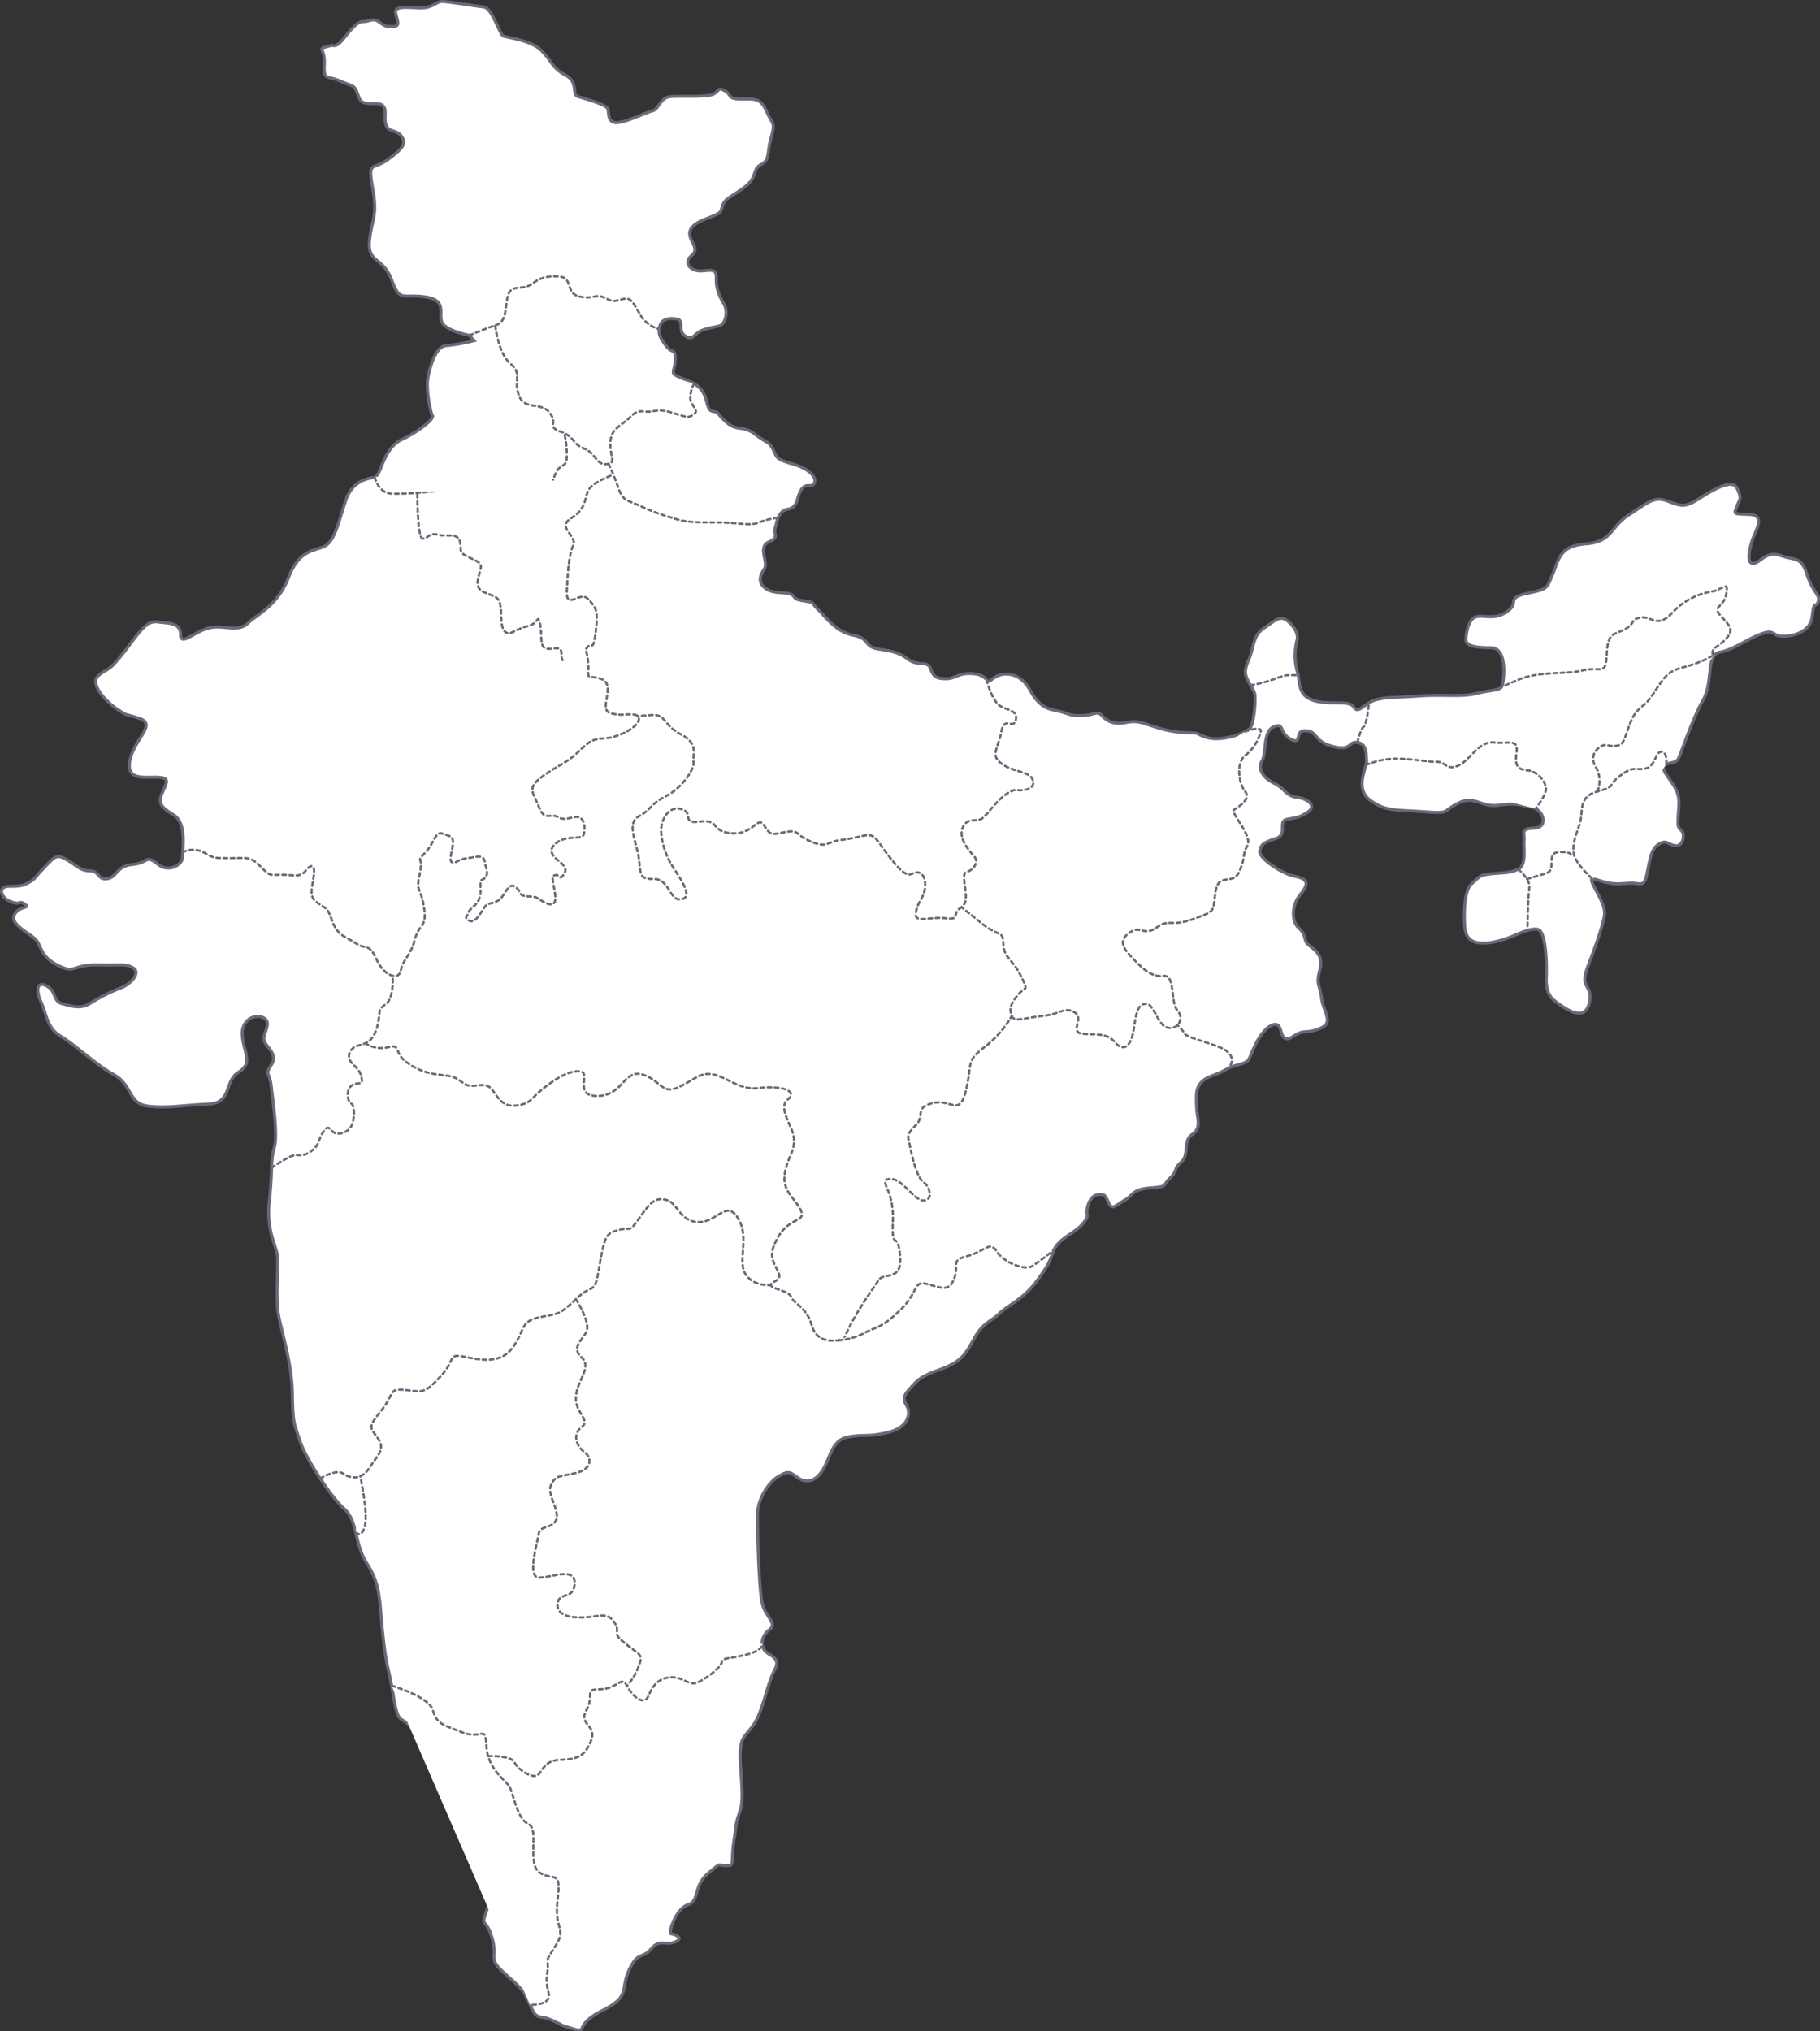 <svg xmlns="http://www.w3.org/2000/svg" width="568.32" height="634.332" viewBox="0 0 568.32 634.332">
  <rect x="0" y="0" width="568.32" height="634.332" fill="#333333" stroke="none"/>
  <g id="Map_" data-name="Map " transform="translate(-808.406 -67.797)">
    <path id="Path_269" data-name="Path 269" d="M955,172.543s-7.346-1.428-8.568-4.081,1.835-6.939-5.305-7.958-7.754,1.837-10.407-5.305-7.549-5.305-6.937-12.039,2.653-7.549,1.021-16.528,0-5.509,4.691-8.977,6.123-5.1,4.082-7.549-5.305-.2-4.9-6.53-6.528-1.019-8.161-5.305-1.019-3.06-5.712-5.1-5.305,0-5.1-5.509-3.06-4.286,2.449-5.714c0,0,1.172.714,3.009-1.428s4.439-5.968,6.581-5.968,3.062-1.225,4.9,0,1.684,1.53,4.286,1.53,1.62-1.53,1.04-4.132,4.162-1.682,7.989-1.682,4.591-2.142,6.886-1.989,9.795,1.377,12.549,1.682,4.9,8.418,6.121,9.03,8.416,1.225,11.782,4.437,3.367,5.51,7.653,7.805,1.837,6.121,3.979,6.733,8.568,2.449,9.181,3.672-.153,3.979,2.3,4.439,9.793-3.214,11.783-3.672,2.3-4.133,5.509-4.439,11.325.305,13.467-.765,1.225-2.3,3.521-1.072.765,2.449,4.59,2.6,6.428-.918,8.417,3.674,2.907,3.367,1.53,8.263-.305,7.039-3.214,8.57-.765,3.825-5.356,7.191-5.814,3.367-6.579,5.509.153,2.144-5.051,4.133-5.814,3.977-4.9,6.274,2.295,3.519.153,5.356-.918,3.979,1.684,4.591,6.274-1.532,6.121,2.142,1.07,5.968,2.448,8.416.307,6.275-1.53,6.733-5.2.919-6.733,2.142-1.99,2.4-4.132.817,0-4.642-2.295-5.1-4.744-.153-5.356,2.142-.154,3.367,1.835,6.121,3.214.612,2.909,4.9-2.449,3.519,4.437,6.274,4.439,8.723,7.193,9.335.459-.153,4.131,3.214,5.2.918,9.183,3.977,4.376,2.144,5.707,4.9,1.026,2.907,6.228,4.437,7.5,4.286,6.581,5.968-2.6-.458-4.132,2.142-.918,5.356-4.132,5.968-3.367,4.132-3.979,5.968,1.53,2.754-1.99,4.284,0,6.428-1.377,8.418-2.142,4.284.46,6.121,6.274.918,7.958,1.837.153,1.377,3.825,1.99,1.99.153,4.591,2.754,5.509,6.886,10.865,7.958,3.367,3.519,7.653,4.284,6.121.765,9.488,3.214,6.121.305,7.039,2.907,1.837,3.214,4.9,3.214,3.979-2.142,8.877-1.53,3.06,3.672,5.661,1.53,8.263-2.6,11.63,3.519,6.428,5.968,9.488,6.733,2.909,1.377,6.886,1.225,4.438-1.637,6.123.024a6.86,6.86,0,0,0,5.356,2.425c2.295,0,3.978-1.225,7.8,0s7.805,2.754,13.161,2.907,1.99.153,6.579,1.53,12.4-1.53,13.467-3.06,1.684-8.418,1.377-10.407-3.367-4.9-2.907-7.651,1.225-2.909,2.142-6.733,1.684-5.051,3.979-6.581,3.826-3.061,5.509-2.754,5.2,3.979,4.438,6.733a19.437,19.437,0,0,0,.107,9.947c.965,3.06-.107,7.191,4.942,8.875s11.172-.307,12.7,2.142,3.367-1.632,7.448-2.449,3.877-.407,12.447-1.019,13.263.407,18.363-.816,7.754-.817,8.161-2.653,1.633-11.632-3.672-11.632-7.958-.611-7.754-2.856.817-6.733,3.877-6.937,5.509,1.019,9.182-1.633-.612-4.081,5.916-5.509,6.123-1.225,8.163-6.121,2.244-8.774,10.405-9.386,7.549-5.305,13.263-8.977,7.753-5.918,11.833-4.489,5.305,2.449,9.795-.407,10.814-6.733,12.242-3.468,1.021,2.856,0,5.509-1.428,2.447,3.877,2.653,1.632,5.509.816,8.161-1.837,7.346.409,7.14,3.875-4.081,8.568-2.447,6.326.2,8.161,5.918,4.286,6.325,3.47,8.568-1.225-1.225-1.837,4.489-7.958,6.53-10.2,6.121-1.837-2.244-6.326-.409-8.162,4.693-12.446,5.51-1.837,9.181-5.1,14.895-6.734,16.323-7.753,18.363-5.509.612-4.49,3.468,4.9,5.509,4.693,10.611-.816,7.14.612,8.161.816,5.1-1.632,4.9-2.858-2.434-5.917.008-2.449,11.623-4.693,11.827-.816-.409-5.917,0-7.549-1.428-9.386-1.428,4.284,7.346,3.674,11.221-3.265,11.019-4.9,15.3-1.631,5.305-.2,7.754.2,7.14-2.041,7.549-4.9-1.225-7.142-2.856-4.081-3.061-3.876-8.163-.205-13.67-2.245-14.895-7.753,1.837-9.59,2.449-5.305,1.837-8.57,1.632-4.9-1.835-5.1-5.509-.205-11.018,2.244-13.058,2.04-2.653,6.121-3.061,5.714-.2,8.367-1.428,1.632-6.325,1.835-8.977-1.225-3.674,3.265-3.877,2.856-5.918-1.019-6.53-4.081-1.428-10-.612-7.549-3.263-12.854-.611-2.041,3.263-10.611,2.651-12.039,0-16.935-3.672-.816-10.405-1.021-12.242.205-5.305-2.856-5.714-1.632,2.858-7.753,1.225-4.49-4.693-8.367-4.9-.816,4.693-4.693,2.653-1.837-5.305-5.305-3.877-2.244,8.161-3.672,10.611.2,5.305,3.723,6.988,3.521,3.979,7.193,4.439,6.121,2.754,3.367,4.591-3.672,1.682-6.581,2.295.46,4.744-3.366,5.968-4.744,1.837-5.049,3.979,6.886,7.039,10.865,7.8,4.744,2.144,1.837,5.663-2.754,8.416-.612,10.405,1.683,3.061,2.447,4.591,5.663,2.907,4.286,8.263-.154,4.286.458,9.03,4.132,7.8-.612,9.64-4.59,0-8.263,2.449-3.367-1.684-4.437-3.214-4.438,0-7.193,5.509-1.377,5.375-5.662,6.591-2.6,1.367-7.958,3.356-5.051,5.2-4.9,9.488,1.684,6.733-1.377,8.875-.765,6.274-3.367,8.57-.969,2.6-3.545,5.049-.28,2.6-6.1,3.061-5.356,2.295-7.805,3.672-3.824,3.061-4.744,1.837-1.223-3.214-2.295-3.367-3.366-.46-4.591,3.061.919,2.907-1.683,5.967-7.5,4.591-9.03,8.265-1.07,3.825-5.356,9.64-9.181,7.651-11.63,10.1-5.049,2.754-7.8,7.651-3.826,7.346-10.56,9.795-7.193,3.367-9.948,6.428-.917,3.977-.305,5.814.153,5.968-6.275,7.5-6.733.46-12.242,1.377-5.661,6.888-8.416,10.865-5.816,3.214-7.958,1.532-2.909-1.684-5.816.153-6.274,6.886-6.274,11.937.46,23.567,1.53,27.7,4.744,6.121,2.3,7.958-2.909,4.589-1.684,6.426,5.509,2.142,3.214,6.274-3.674,13.161-6.733,17.293-3.674,3.674-3.979,8.263,1.377,14.079,0,18.211-.917,2.144-1.99,9.489.46,7.8-2.449,7.8-1.07-1.377-5.661,2.449-2.6,8.723-6.274,9.793-6.275,8.875-5.2,9.03,4.284,1.377,1.07,2.6-4.437-1.225-7.344,2.142-3.979.458-6.888,6.581.765,8.111-8.416,12.7-4.132,7.193-9.03,5.663-1.835-.46-6.426-2.6-4.744.46-7.04-4.9-3.825-5.968-8.568-10.407-1.377-4.284-3.367-10.712-3.521-2.754-1.684-8.11,2.449-5.356,1.684-9.64-2.142,1.682-3.826,0,.46-6.121-2.907-12.7-3.521-6.426-3.521-10.1-5.2-6.121-7.8-10.865-1.377-7.039-5.968-12.854-5.049-.918-6.733-11.172-1.99-7.346-3.214-18.516-.612-15.763-4.9-22.5S920.216,542.824,915.93,539s-12.242-16.068-13.925-21.425-2.144-4.591-2.3-14.844-4.132-21.118-4.591-26.168.154-12.854,0-16.068-3.672-8.263-2.6-17.6.305-12.854,1.53-16.681-.46-14.691-.919-19.128-2.142-3.5,0-6.723-1.223-5.214-2.142-7.356,2.449-5.509,0-7.193-7.5.154-6.886,5.663,3.367,8.263-1.225,11.17-1.835,9.642-9.488,9.947-12.7,1.377-18.823.612-4.744-6.581-10.558-9.795-12.089-9.333-16.528-11.935-4.591-7.193-6.274-10.865-1.224-6.581,1.835-4.9,1.837,4.744,4.744,5.509,5.816,1.837,8.877-.153a58.506,58.506,0,0,1,9.793-4.9c3.061-1.225,5.968-4.744,3.519-6.121s-3.06-.765-11.17-.918-6.733,3.06-12.549,0-4.591-6.275-7.191-8.418-7.653-4.591-6.123-7.346,5.2-1.837,3.214-3.214-1.07.46-4.284-.765-3.674-3.979-1.99-4.591,4.132.307,6.886-1.07,1.99-1.377,5.509-5.051,3.826-4.132,6.888-2.447,4.284,3.519,7.344,3.519,2.449,3.06,5.51,2.449,2.755-3.979,7.8-4.439,3.979-3.214,7.805-.153,7.958-.154,7.8-2.142,1.531-10.56-2.754-13.161-4.9-3.826-3.519-7.039,2.449-4.591-1.53-4.744-10.1,1.223-8.57-5.51,8.418-11.018,2.907-12.854-3.212-.458-6.733-2.754-9.181-8.111-5.969-10.712,2.756-.765,7.5-6.733,7.039-10.405,10.712-9.947,7.344.154,7.344,3.979,4.591-1.223,9.182-2.142,8.723,1.53,11.784-1.377,9.333-5.509,12.7-14.232,7.805-8.263,11.172-9.795,4.591-8.111,6.733-14.384,7.039-6.886,9.028-7.193,2.6-9.028,8.417-11.782,10.253-6.581,9.64-7.5-2.142-8.418-1.377-12.089,2.449-9.64,5.816-9.795a52.6,52.6,0,0,0,8.57-1.53Z" fill="#fff" stroke="#676b78" stroke-miterlimit="10" stroke-width="0.951"/>
    <g id="Group_152" data-name="Group 152" transform="translate(865.473 154.1)">
      <path id="Path_270" data-name="Path 270" d="M895.053,137.319s4.235-1.888,8.06-3.112,2.909-5.509,3.979-9.335,4.439-1.377,7.5-3.672,5.816-2.6,9.182-2.142,1.377,5.2,5.661,6.121,5.051-.919,7.653.305,2.6,1.377,5.356.612,3.212,0,5.661,4.284a10.058,10.058,0,0,0,6.221,5" transform="translate(-805.522 -118.876)" fill="#fff" stroke="#676b78" stroke-linecap="round" stroke-linejoin="round" stroke-width="0.714" stroke-dasharray="1.117"/>
      <path id="Path_271" data-name="Path 271" d="M961.875,146.078a10.085,10.085,0,0,0-1.163,4.486c0,2.447,2.938,3.672,1.163,5.049s-2.7.765-5.3,0-4.439-1.53-7.5-.918-4.284-1.116-7.039,1.737-6.121,3.467-6.274,8.056,1.99,6.428-1.224,6.733-3.367-3.519-7.04-4.9-2.6-3.519-7.191-5.2-.765-2.447-3.519-5.968-7.958-.611-9.642-5.509,1.224-6.579-2.6-9.793-4.744-11.937-4.744-11.937" transform="translate(-802.214 -112.584)" fill="#fff" stroke="#676b78" stroke-linecap="round" stroke-linejoin="round" stroke-width="0.714" stroke-dasharray="1.117"/>
      <path id="Path_272" data-name="Path 272" d="M877.609,161.54s1.224,4.746,4.9,5.051,13.312-.765,16.068,0,1.377,4.591,3.672,5.816,3.519.305,6.274,0,3.674,3.686,5.356.617,1.225-3.219,5.663-2.914,2.295-2.907,4.132-5.049,2.447-1.377,5.2-.612,3.06,2.142,4.744-2.909,3.825-2.447,3.977-6.274a30.172,30.172,0,0,0-.767-7.507" transform="translate(-817.664 -98.771)" fill="#fff" stroke="#676b78" stroke-linecap="round" stroke-linejoin="round" stroke-width="0.714" stroke-dasharray="1.117"/>
      <path id="Path_273" data-name="Path 273" d="M920.656,153.391a66.053,66.053,0,0,1,3.046,7.444c1.531,4.439,2.909,3.826,6.733,5.663a69.416,69.416,0,0,0,10.1,3.774c3.521,1.123,5.2,1.428,13.314,1.428s10.712,1.225,13.774,0a22.314,22.314,0,0,1,5.992-1.428" transform="translate(-787.701 -94.851)" fill="#fff" stroke="#676b78" stroke-linecap="round" stroke-linejoin="round" stroke-width="0.714" stroke-dasharray="1.117"/>
      <path id="Path_274" data-name="Path 274" d="M885.459,161.424s0,13.933,1.684,13.933,1.99-1.989,4.744-1.225,6.121-.765,6.886,2.142-1.055,3.214,3.375,5.2,3.206,2.142,2.286,6.426,2.449,4.133,5.356,5.663,1.072,7.651,2.6,10.253,3.367-.153,7.346-1.07,3.061-3.979,3.979-.919-.46,7.958,2.449,7.958,4.437-1.072,4.284,1.989,4.744,4.744,7.039-.612,2.653,1.072,3.623-6.274.051-8.111-2.4-10.712-6.852,3.672-6.562-2.449.594-11.018,1.971-14.232-5.509-5.614-.458-8.621,3.825-6.988,5.661-9.284,7.346-4.2,7.346-4.2" transform="translate(-812.2 -93.458)" fill="#fff" stroke="#676b78" stroke-linecap="round" stroke-linejoin="round" stroke-width="0.714" stroke-dasharray="1.117"/>
      <path id="Path_275" data-name="Path 275" d="M842.265,250.906a7.053,7.053,0,0,1,6.487,0c3.265,1.82,3.061,1.82,8.365,1.82s6.225-.612,9.437,2.6,2.756,2.6,6.581,2.6,5.816.918,7.5-1.225,3.214-2.449,2.449,2.295-1.224,5.968,1.684,7.958,2.6,1.225,4.284,5.663,4.132,4.59,7.346,6.733,3.979-.307,6.426,5.049,6.428,5.968,7.193,4.284.153-1.835,2.449-5.356,1.835-4.744,3.06-7.344,3.061-2.449,1.99-8.418-2.449-4.132-1.225-9.947-1.343-3.519,1.547-6.426,3.2-6.886,5.493-6.121,3.825.765,3.214,3.979-1.108,4.9.134,5.049,1.243-.918,4.61-1.377,4.9-1.225,5.356,1.377,1.223,3.367,0,4.744-1.531-.46-1.379,3.979-3.519,5.509-3.672,6.733-1.989,1.837.305,2.754,4.077-4.315,5.405-5.064,3.317-.292,5-2.893,2.449-3.774,4.081-2.447.51,2.549,3.57,2.754,2.04,0,4.489,1.428,4.693,2.04,4.081-2.244-1.326-5.51.1-5.816,1.224,1.733,2.551-.1.2-2.653-.612-3.572-5.1-3.161-2.04-6.019,7.958-1.428,8.774-2.651.714-6.123-2.142-5.816-3.469,1.2-5.816-.014-4.081,1.442-5.814-3.048-3.979-5.814.816-9.386,7.549-4.182,11.324-7.753,4.284-4.081,8.67-4.388,10.509-3.723,10.356-6.019-4.131-1.07-6.581-1.377-4.131-.458-3.672-3.672,1.53-6.428-1.684-7.5-4.131.305-3.826-2.449a21.848,21.848,0,0,0-.8-6.684" transform="translate(-842.265 -71.051)" fill="#fff" stroke="#676b78" stroke-linecap="round" stroke-linejoin="round" stroke-width="0.714" stroke-dasharray="1.117"/>
      <path id="Path_276" data-name="Path 276" d="M858.628,307.647a42.577,42.577,0,0,1,5.77-3.472c2.653-1.223,3.367.51,6.428-1.632s2.142-3.468,3.875-6.019,1.837-1.019,3.265,0,4.388.2,5.51-1.837,1.223-6.528,0-7.14-1.735-4.388.305-5.714,3.672.612,2.856-2.754-4.488-4.081-3.774-6.835,2.958-2.653,5-3.468,3.672-3.468,4.182-7.346,0-3.061,2.449-5.1,1.92-8.7,1.92-8.7" transform="translate(-830.876 -29.254)" fill="#fff" stroke="#676b78" stroke-linecap="round" stroke-linejoin="round" stroke-width="0.714" stroke-dasharray="1.117"/>
      <path id="Path_277" data-name="Path 277" d="M1035.569,193.134s1.806,6.759,4.254,8.187,5.714,1.43,4.9,4.489-3.516-1.632-4.513,3.674-3.49,7.14,0,9.793,8.389,2.449,9.613,4.693-.612,3.468-2.856,3.672-2.449-.816-5.714,1.633-5.1,5.712-6.937,7.142-4.49-.612-6.121,2.856,2.449,7.753,3.674,9.181,0,4.081-2.449,4.693,1.688,8.979-1.6,11.019-.232,4.081-4.925,3.468-9.793,1.632-9.386-1.428,1.633-4.081,2.449-6.121.816-6.326-1.633-6.733-2.447,3.06-7.549-3.061-5.509-8.57-7.958-8.57-3.263.817-8.365,1.43-4.294,2.651-9.493.611-3.565-3.875-8.054-3.06-4.693,1.225-6.733-2.04-3.265,2.856-10,2.447-3.877-4.488-10-3.672-1.727-2.653-5.862-3.877-6.993,3.877-6.177,8.367a23.712,23.712,0,0,0,3.877,10.2c2.244,3.468,6.026,8.977,2.3,9.589s-3.728-6.325-8.421-6.325-4.177-1.021-4.842-6.326-4.028-11.018,0-13.261,3.618-3.877,8.516-6.326,8.977-8.57,8.568-10.611,1.742-5.712-3.821-8.568-4.8-6.447-9.237-6.121l-4.433.324" transform="translate(-784.61 -67.188)" fill="#fff" stroke="#676b78" stroke-linecap="round" stroke-linejoin="round" stroke-width="0.714" stroke-dasharray="1.117"/>
      <path id="Path_278" data-name="Path 278" d="M1038.866,195.474a47.947,47.947,0,0,0,6.852-1.764c3.469-1.2,3.875-1.4,5.305-1.4h2.7" transform="translate(-705.42 -67.763)" fill="#fff" stroke="#676b78" stroke-linecap="round" stroke-linejoin="round" stroke-width="0.714" stroke-dasharray="1.117"/>
      <path id="Path_279" data-name="Path 279" d="M1074.214,203.051s5.275-1.974,4.866,0a13.878,13.878,0,0,1-4.866,7.485c-2.887,2.246-2.011,8.774,0,11.223s-2.274,4.9-3.5,5.714,5.94,8.161,4.194,11.221-.317,2.653-2.359,7.754-6.528.2-7.549,6.528.409,5.962-6.937,8.592-7.346-.226-11.426,2.631-4.9-.612-8.161,1.428-3.265,4.081,0,7.549,6.325,6.662,10.2,6.187,2.04,8.1,4.49,10.953a3.162,3.162,0,0,1-3.469,5.1c-2.858-1.019-4.081-7.344-6.326-7.344s-3.06,1.606-3.877,7.536-3.263,7.563-5.916,4.5-5.51-2.244-10-2.653.612-4.9-2.653-6.733-4.286.585-9.795,1.109-9.181,2.129-9.793,0-.816-2.944,1.632-6.209,3.877-.889,1.224-6.26-5.305-5.575-5.509-10.063-.845-1.633-6.937-6.53l-6.094-4.9" transform="translate(-742.456 -60.896)" fill="#fff" stroke="#676b78" stroke-linecap="round" stroke-linejoin="round" stroke-width="0.714" stroke-dasharray="1.117"/>
      <path id="Path_280" data-name="Path 280" d="M1042.034,269.182s2.04-3.416-3.469-5.539-10.405-3.143-11.018-4.367a10.424,10.424,0,0,0-2.152-2.539" transform="translate(-714.796 -22.917)" fill="#fff" stroke="#676b78" stroke-linecap="round" stroke-linejoin="round" stroke-width="0.714" stroke-dasharray="1.117"/>
      <path id="Path_281" data-name="Path 281" d="M875.865,263.621a9.4,9.4,0,0,0,7.244,1.2c3.877-1.1,1.835,1.754,5.305,4.406a19.393,19.393,0,0,0,10,4.081c3.877.612,4.9.205,7.958,2.653s6.939-1.225,9.386,2.449,4.081,5.305,8.161,4.489,3.265-1.837,7.958-5.51,8.57-5.531,11.426-4.908-2.447,7.766,5.305,7.561,8.161-8.465,13.875-6.681,5.916,6.274,11.018,4.028,6.937-5,11.223-4.028,8.161,4.846,13.67,4.233,10,0,10.405,1.835-3.06,1.428-1.835,5.918,4.352,7.142,1.869,12.854-2.687,8.774-.85,11.835,6.326,6.937,3.061,8.57-5.714,3.263-7.754,8.774,4.693,8.568.409,10.609,4.284,2.449,5.1,4.693,4.888,3.265,6.423,8.774,6.024,5.1,8.472,4.9.818.407,4.286-5.918,6.53-10.2,8.161-12.854,7.549.612,6.733-7.754-2.653-.612-2.244-10.814-4.9-12.651-1.021-13.058,7.549,6.733,10.61,6.733,2.04-4.286,0-5.714-3.5-7.549-4.2-11.018-1.311-3.674,1.749-6.733-.612-5.509,5.305-6.937,8.367,4.488,10.407-4.081-.205-8.813,5.712-13.385a32.534,32.534,0,0,0,8.57-9.788" transform="translate(-818.878 -24.1)" fill="#fff" stroke="#676b78" stroke-linecap="round" stroke-linejoin="round" stroke-width="0.714" stroke-dasharray="1.117"/>
      <path id="Path_282" data-name="Path 282" d="M867.589,376.02s4.958-3.166,7.2-1.535,5.712,2.04,8.161-1.835,5.1-5.688,2.653-9.182-3.358-3.265.974-8.57,2.086-7.14,7.6-6.528,5.916,1.223,11.018-4.286,1.631-7.346,8.365-5.918,11.426,1.225,14.691-3.875,2.04-7.346,7.549-8.57,5.918-.2,11.632-5.714,5.712-.611,7.346-10.405,2.244-10.2,6.121-11.223,2.856,1.225,6.324-3.672,4.693-6.53,8.367-5.714,4.081,6.733,10,6.939,8.774-7.142,12.447-1.225-.2,13.263,2.244,17.344,8,3.589,8,3.589" transform="translate(-824.638 -0.604)" fill="#fff" stroke="#676b78" stroke-linecap="round" stroke-linejoin="round" stroke-width="0.714" stroke-dasharray="1.117"/>
      <path id="Path_283" data-name="Path 283" d="M874.106,357.363s1.86,2.035,2.881-2.045-1.442-15.534-1.442-15.534" transform="translate(-820.102 34.888)" fill="#fff" stroke="#676b78" stroke-linecap="round" stroke-linejoin="round" stroke-width="0.714" stroke-dasharray="1.117"/>
      <path id="Path_284" data-name="Path 284" d="M880.721,378.365S892.38,381.716,893.6,386s2.858,4.489,9.182,6.937,7.142-2.653,7.549,4.286,5.509,10.405,6.938,12.242,2.448,10.405,6.121,12.039-.612,12.651,3.672,15.3,6.733-1.223,5.509,8.367,3.061,8.774-.816,14.691-1.631,3.265-2.449,8.365,1.633,6.733,0,8.367-5.356,1.428-5.356,1.428" transform="translate(-815.498 61.743)" fill="#fff" stroke="#676b78" stroke-linecap="round" stroke-linejoin="round" stroke-width="0.714" stroke-dasharray="1.117"/>
      <path id="Path_285" data-name="Path 285" d="M963.024,326.778a20.577,20.577,0,0,0,7.958-2.246c3.674-2.04,5.1-1.224,11.223-7.14s3.877-9.386,8.57-8.161,6.733,2.447,8.365-1.837-1.428-5.509,4.081-6.939,6.937-4.9,9.182-1.428,8.774,6.121,11.221,4.49,6.632-4.9,6.632-4.9" transform="translate(-758.21 5.48)" fill="#fff" stroke="#676b78" stroke-linecap="round" stroke-linejoin="round" stroke-width="0.714" stroke-dasharray="1.117"/>
      <path id="Path_286" data-name="Path 286" d="M898.507,405.767s7.2-.278,8.221,1.966,5.714,5.305,7.346,3.877,1.9-4.489,6.969-4.693,7.519-.816,9.559-5.918-4.081-4.9-1.428-9.589-1.021-6.53,4.284-6.53,6.733-4.459,8.365-1.106,5.305,6.208,6.53,3.555,2.449-5.509,6.53-6.121,6.121,2.653,8.774,1.632,7.549-4.693,7.753-6.325,2.195-1.021,7.754-2.449,4.913-3.472,4.913-3.472" transform="translate(-803.117 56.334)" fill="#fff" stroke="#676b78" stroke-linecap="round" stroke-linejoin="round" stroke-width="0.714" stroke-dasharray="1.117"/>
      <path id="Path_287" data-name="Path 287" d="M920.145,307.2s4.693,7.346,3.265,10.2-4.832,4.9-1.5,7.956-1.36,7.142-1.767,12.244,4.759,7.293,1.767,9.564-1.564,5.943.885,7.778,2.4,5.305-2.676,6.53-6.3.612-7.731,3.674,2.653,7.753,1.633,10.814-5.1,1.638-5.51,4.593-3.672,13.362,0,13.567,11.426-3.47,11.223,1.835-4.9,2.449-5.305,6.326,4.286,4.488,8.57,4.284,6.937-1.837,9.182,1.632-1.448,2.648,3.356,6.526,5.621,3.268,4.193,7.146a17.259,17.259,0,0,1-3.674,6.034" transform="translate(-797.354 12.206)" fill="#fff" stroke="#676b78" stroke-linecap="round" stroke-linejoin="round" stroke-width="0.714" stroke-dasharray="1.117"/>
      <path id="Path_288" data-name="Path 288" d="M1058.545,209.768s.866-4.132,1.938-4.9,1.652-7.458,1.652-7.458" transform="translate(-691.722 -64.209)" fill="#fff" stroke="#676b78" stroke-linecap="round" stroke-linejoin="round" stroke-width="0.714" stroke-dasharray="1.117"/>
      <path id="Path_289" data-name="Path 289" d="M1060.1,211.775a24.01,24.01,0,0,1,10.005-2.015c5.509.153,9.64,1.089,12.242,1s3.061,3.026,6.886,1.011,6.121-7.524,10.865-7.066,7.653-1.223,7.04,3.061.305,5.356,3.519,5.661,5.969,3.979,5.661,6.121-3.227,5.816-3.227,5.816" transform="translate(-690.636 -59.15)" fill="#fff" stroke="#676b78" stroke-linecap="round" stroke-linejoin="round" stroke-width="0.714" stroke-dasharray="1.117"/>
      <path id="Path_290" data-name="Path 290" d="M1085.035,207.628s-2.088.69,5.105-2.371,14.844-1.686,20.505-3.063,7.193,1.837,7.5-4.9,1.835-6.121,5.356-7.805,1.988-3.367,5.354-3.826,5.051,3.521,9.642-1.377a21.692,21.692,0,0,1,12.547-6.733c3.521-.765,5.2-3.519,4.439.767s-4.591,3.672-1.683,6.886,4.284,4.437,1.223,7.5-4.237,1.925-3.725,5.477" transform="translate(-673.48 -79.129)" fill="#fff" stroke="#676b78" stroke-linecap="round" stroke-linejoin="round" stroke-width="0.714" stroke-dasharray="1.117"/>
      <path id="Path_291" data-name="Path 291" d="M1127.293,210.254s.551-3.687-1.438-3.84-1.837,4.437-4.9,5.2-3.52-1.1-7.958,2.207-.917,3.3-7.193,4.986-4.284,6.428-5.509,10.1-2.449,6.274-1.837,9.488,5.867,7.754,5.867,7.754" transform="translate(-664.051 -57.946)" fill="#fff" stroke="#676b78" stroke-linecap="round" stroke-linejoin="round" stroke-width="0.714" stroke-dasharray="1.117"/>
      <path id="Path_292" data-name="Path 292" d="M1088.14,228.037s3.926,3.1,3.469,5.858-.587,13.253-.587,13.253" transform="translate(-671.123 -42.893)" fill="#fff" stroke="#676b78" stroke-linecap="round" stroke-linejoin="round" stroke-width="0.714" stroke-dasharray="1.117"/>
      <path id="Path_293" data-name="Path 293" d="M1103.491,225.7s0-1.07-3.979-.765-.26,5.509-3.8,6.581-5.953,1.786-5.953,1.786" transform="translate(-669.998 -45.093)" fill="#fff" stroke="#676b78" stroke-linecap="round" stroke-linejoin="round" stroke-width="0.714" stroke-dasharray="1.117"/>
      <path id="Path_294" data-name="Path 294" d="M1103.273,231.328a8.485,8.485,0,0,0-.612-7.8c-2.447-4.286,1.989-7.04,3.521-6.733a6.472,6.472,0,0,0,4.115-.024c1.852-.589,2.619-7.629,5.373-10.536s2.447-1.377,5.814-6.581,4.591-6.121,9.488-7.346a36.97,36.97,0,0,0,9.2-3.881" transform="translate(-661.517 -70.465)" fill="#fff" stroke="#676b78" stroke-linecap="round" stroke-linejoin="round" stroke-width="0.714" stroke-dasharray="1.117"/>
    </g>
  </g>
</svg>
